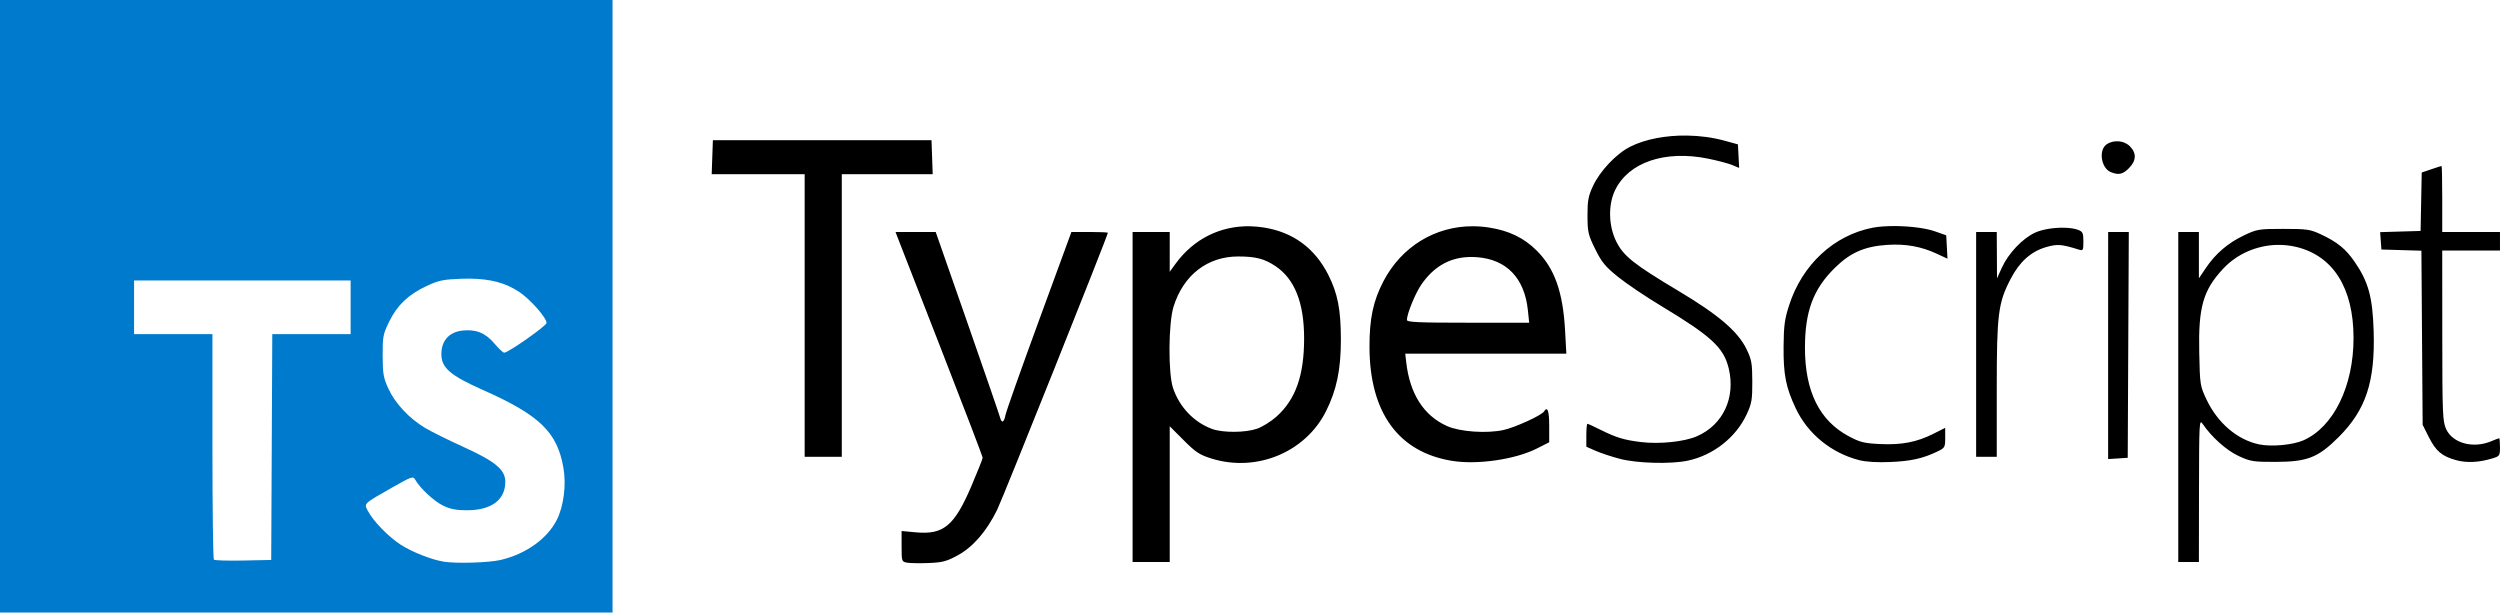 <?xml version="1.0" encoding="UTF-8" standalone="no"?>
<!-- Created with Inkscape (http://www.inkscape.org/) -->

<svg
   width="342.096mm"
   height="83.82mm"
   viewBox="0 0 342.096 83.82"
   version="1.1"
   id="svg21"
   xml:space="preserve"
   xmlns:inkscape="http://www.inkscape.org/namespaces/inkscape"
   xmlns:sodipodi="http://sodipodi.sourceforge.net/DTD/sodipodi-0.dtd"
   xmlns="http://www.w3.org/2000/svg"
   xmlns:svg="http://www.w3.org/2000/svg"><sodipodi:namedview
     id="namedview23"
     pagecolor="#ffffff"
     bordercolor="#000000"
     borderopacity="0.25"
     inkscape:showpageshadow="2"
     inkscape:pageopacity="0.0"
     inkscape:pagecheckerboard="0"
     inkscape:deskcolor="#d1d1d1"
     inkscape:document-units="mm"
     showgrid="false" /><defs
     id="defs18" /><g
     inkscape:label="Warstwa 1"
     inkscape:groupmode="layer"
     id="layer1"
     transform="translate(109.735,-31.47)"><g
       id="g479"><g
         id="g482"><g
           id="g583"><path
             id="path380"
             style="fill:#007acc;fill-opacity:1;stroke-width:0.282"
             d="m -109.735,31.47 v 41.91 41.91 h 41.91 41.91 V 73.38 31.47 h -41.91 z m 64.347,38.13 c 2.811,0.033 4.855,0.594 6.694,1.811 1.504,0.996 3.749,3.539 3.749,4.248 0,0.393 -5.235,4.071 -5.794,4.071 -0.162,0 -0.764,-0.561 -1.337,-1.246 -1.215,-1.453 -2.535,-1.988 -4.394,-1.778 -1.813,0.204 -2.869,1.386 -2.869,3.213 0,1.897 1.193,2.919 5.796,4.966 7.689,3.42 10.073,5.744 10.912,10.638 0.402,2.342 0.023,5.251 -0.924,7.108 -1.315,2.578 -4.221,4.648 -7.664,5.46 -1.629,0.384 -6.128,0.517 -7.837,0.231 -1.668,-0.279 -4.319,-1.328 -5.842,-2.313 -1.71,-1.105 -3.785,-3.248 -4.521,-4.669 -0.516,-0.996 -0.613,-0.906 3.41,-3.192 2.591,-1.472 2.804,-1.545 3.078,-1.056 0.651,1.162 2.583,2.965 3.827,3.568 0.991,0.481 1.808,0.638 3.293,0.634 3.331,-0.01 5.218,-1.419 5.22,-3.9 0.002,-1.654 -1.381,-2.798 -5.8,-4.8 -2.009,-0.91 -4.352,-2.074 -5.205,-2.586 -2.152,-1.29 -4.062,-3.337 -4.986,-5.341 -0.685,-1.485 -0.782,-2.04 -0.79,-4.521 -0.009,-2.631 0.054,-2.958 0.91,-4.697 1.107,-2.249 2.604,-3.668 5.113,-4.847 1.618,-0.76 2.25,-0.893 4.708,-0.987 0.434,-0.017 0.852,-0.023 1.253,-0.018 z m -46.002,0.252 h 14.817 14.817 v 3.669 3.669 h -5.36 -5.36 l -0.073,15.452 -0.073,15.451 -3.826,0.079 c -2.104,0.043 -3.914,-0.01 -4.021,-0.118 -0.108,-0.108 -0.196,-7.096 -0.196,-15.53 V 77.19 h -5.362 -5.362 v -3.669 z" /></g></g><path
         id="rect677"
         style="fill:#000000;stroke-width:2.1"
         d="m 121.136,50.02 c -2.893,-0.043 -5.732,0.481 -7.8,1.527 -1.912,0.967 -4.127,3.309 -5.093,5.386 -0.639,1.373 -0.755,1.999 -0.748,4.062 0.007,2.239 0.094,2.614 1.06,4.569 0.89,1.8 1.376,2.39 3.143,3.812 1.15,0.925 3.795,2.707 5.879,3.961 6.863,4.129 8.56,5.698 9.242,8.542 0.962,4.008 -0.764,7.706 -4.33,9.281 -1.705,0.753 -5.108,1.11 -7.658,0.803 -2.322,-0.279 -3.419,-0.613 -5.581,-1.694 -0.888,-0.444 -1.682,-0.808 -1.764,-0.808 -0.082,0 -0.149,0.705 -0.149,1.568 v 1.568 l 1.268,0.561 c 0.697,0.308 2.189,0.802 3.316,1.098 2.367,0.62 6.975,0.744 9.302,0.25 3.477,-0.738 6.577,-3.172 8.043,-6.315 0.703,-1.506 0.789,-2.006 0.781,-4.515 -0.008,-2.498 -0.099,-3.007 -0.791,-4.432 -1.176,-2.422 -3.82,-4.684 -9.305,-7.959 -6.149,-3.672 -7.551,-4.79 -8.538,-6.807 -1.045,-2.136 -1.105,-4.987 -0.147,-6.975 1.846,-3.83 6.82,-5.52 12.725,-4.324 1.303,0.264 2.794,0.658 3.313,0.875 l 0.944,0.394 -0.084,-1.611 -0.084,-1.611 -1.835,-0.504 c -1.619,-0.445 -3.374,-0.675 -5.109,-0.701 z m -133.321,0.634 -0.082,2.328 -0.082,2.329 h 6.361 6.361 V 74.642 93.975 H 2.914 5.454 V 74.642 55.31 h 6.22 6.22 l -0.082,-2.329 -0.082,-2.328 H 2.773 Z m 192.357,0.152 c -0.578,-0.046 -1.174,0.093 -1.653,0.428 -1.12,0.785 -0.735,3.258 0.591,3.792 1.068,0.43 1.623,0.309 2.473,-0.541 1.018,-1.018 1.064,-2.066 0.132,-2.998 -0.405,-0.405 -0.965,-0.636 -1.543,-0.682 z m 44.196,3.376 c -0.05,0 -0.682,0.202 -1.404,0.448 l -1.313,0.447 -0.078,3.998 -0.078,3.998 -2.768,0.081 -2.767,0.081 0.086,1.189 0.086,1.189 2.738,0.081 2.737,0.081 0.085,11.913 0.085,11.914 0.846,1.681 c 0.967,1.919 1.781,2.61 3.716,3.15 1.436,0.401 3.107,0.327 4.928,-0.219 1.05,-0.315 1.092,-0.374 1.092,-1.552 0,-0.674 -0.048,-1.225 -0.106,-1.225 -0.059,0 -0.563,0.19 -1.12,0.423 -2.449,1.023 -5.265,0.257 -6.141,-1.672 -0.481,-1.059 -0.523,-2.073 -0.529,-12.792 l -0.006,-11.642 h 3.951 3.951 v -1.27 -1.27 h -3.951 -3.951 v -4.515 c 0,-2.484 -0.041,-4.515 -0.091,-4.515 z m -74.671,8.224 c -1.186,-0.013 -2.323,0.059 -3.195,0.228 -5.282,1.027 -9.609,5.038 -11.407,10.575 -0.621,1.911 -0.745,2.829 -0.768,5.667 -0.032,3.868 0.311,5.606 1.673,8.487 1.645,3.481 4.858,6.098 8.688,7.077 0.928,0.237 2.475,0.328 4.276,0.25 2.816,-0.121 4.42,-0.481 6.421,-1.441 1.007,-0.483 1.058,-0.574 1.058,-1.871 v -1.363 l -1.623,0.817 c -2.273,1.144 -4.353,1.543 -7.3,1.4 -2.179,-0.105 -2.742,-0.246 -4.293,-1.075 -3.996,-2.134 -5.976,-6.139 -5.976,-12.089 0,-5.008 1.138,-8.048 4.102,-10.957 2.125,-2.085 4.075,-2.935 7.196,-3.135 2.47,-0.158 4.603,0.222 6.708,1.198 l 1.496,0.693 -0.084,-1.599 -0.085,-1.599 -1.552,-0.545 c -1.248,-0.438 -3.359,-0.698 -5.335,-0.72 z m -57.916,0.024 c -5.117,-0.002 -9.704,2.762 -12.189,7.492 -1.424,2.711 -1.946,5.168 -1.929,9.096 0.038,8.938 3.985,14.344 11.33,15.52 3.456,0.553 8.621,-0.201 11.571,-1.691 l 1.693,-0.855 V 89.737 c 0,-2.057 -0.241,-2.723 -0.71,-1.964 -0.327,0.529 -3.924,2.177 -5.535,2.536 -2.273,0.506 -5.966,0.251 -7.725,-0.532 -3.188,-1.42 -5.094,-4.389 -5.593,-8.714 l -0.138,-1.199 h 11.023 11.023 l -0.175,-3.175 c -0.291,-5.267 -1.43,-8.478 -3.875,-10.922 -1.751,-1.751 -3.796,-2.74 -6.548,-3.164 -0.748,-0.115 -1.49,-0.172 -2.221,-0.172 z m -30.396,0.003 c -4.095,-0.098 -7.78,1.721 -10.257,5.126 l -0.8,1.101 v -2.723 -2.723 h -2.54 -2.54 v 22.577 22.578 h 2.54 2.54 v -9.284 -9.284 l 1.917,1.917 c 1.657,1.657 2.178,1.998 3.84,2.511 6.132,1.894 12.81,-0.873 15.621,-6.47 1.464,-2.917 2.048,-5.726 2.043,-9.843 -0.005,-4.08 -0.434,-6.287 -1.714,-8.823 -1.861,-3.687 -4.845,-5.872 -8.872,-6.498 -0.599,-0.093 -1.193,-0.146 -1.778,-0.16 z m 111.172,0.196 c -1.35,-0.007 -2.882,0.238 -3.837,0.685 -1.722,0.806 -3.634,2.828 -4.525,4.788 l -0.664,1.461 -0.016,-3.175 -0.017,-3.175 h -1.411 -1.411 V 78.594 93.975 h 1.411 1.411 V 84.788 c 0,-10.375 0.187,-11.864 1.908,-15.169 1.217,-2.337 2.779,-3.736 4.841,-4.335 1.53,-0.445 2.1,-0.402 4.47,0.337 0.596,0.186 0.635,0.117 0.635,-1.112 0,-1.146 -0.09,-1.344 -0.724,-1.585 -0.516,-0.196 -1.261,-0.291 -2.071,-0.295 z m 30.171,0.161 c -3.369,0 -3.612,0.04 -5.397,0.886 -2.188,1.036 -3.897,2.499 -5.223,4.469 l -0.951,1.411 v -3.171 -3.171 h -1.411 -1.411 v 22.577 22.578 h 1.411 1.411 l 0.015,-9.807 c 0.014,-9.298 0.04,-9.771 0.491,-9.102 1.227,1.816 3.268,3.64 4.934,4.41 1.616,0.747 2.015,0.81 5.002,0.804 4.405,-0.01 5.857,-0.577 8.676,-3.389 3.74,-3.731 5.011,-7.579 4.796,-14.525 -0.144,-4.649 -0.716,-6.728 -2.608,-9.475 -1.209,-1.756 -2.357,-2.69 -4.588,-3.736 -1.486,-0.697 -1.907,-0.759 -5.146,-0.759 z m -189.922,0.424 0.262,0.688 c 0.144,0.379 2.829,7.267 5.967,15.308 3.138,8.041 5.7,14.747 5.694,14.904 -0.006,0.157 -0.687,1.87 -1.513,3.808 -2.347,5.509 -3.827,6.745 -7.646,6.39 l -1.932,-0.18 v 2.1 c 0,2.07 0.011,2.102 0.776,2.235 0.427,0.074 1.759,0.095 2.961,0.045 1.858,-0.076 2.448,-0.234 3.951,-1.056 2.099,-1.148 3.956,-3.298 5.399,-6.252 0.805,-1.649 15.136,-37.512 15.136,-37.879 0,-0.062 -1.122,-0.112 -2.493,-0.112 h -2.493 l -4.423,12.065 c -2.433,6.636 -4.502,12.478 -4.598,12.982 -0.203,1.066 -0.535,1.189 -0.762,0.282 -0.088,-0.349 -2.101,-6.191 -4.473,-12.982 L 18.305,63.213 H 15.556 Z m 165.933,0 V 78.75 94.288 l 1.34,-0.086 1.341,-0.086 0.073,-15.452 0.073,-15.451 h -1.413 z m 23.068,1.769 c 0.915,-0.025 1.836,0.069 2.736,0.291 5.012,1.237 7.765,5.633 7.776,12.416 0.011,6.61 -2.723,12.205 -6.857,14.034 -1.438,0.636 -4.39,0.908 -6.058,0.557 -2.998,-0.63 -5.679,-2.919 -7.213,-6.157 -0.87,-1.837 -0.896,-2.001 -0.988,-6.457 -0.128,-6.19 0.535,-8.496 3.29,-11.442 1.882,-2.012 4.569,-3.166 7.313,-3.243 z M 59.726,66.565 c 2.365,0.006 3.545,0.31 5.045,1.303 2.642,1.748 3.944,5.009 3.947,9.886 0.004,5.085 -1.149,8.357 -3.776,10.719 -0.744,0.669 -1.946,1.418 -2.672,1.666 -1.597,0.544 -4.634,0.565 -6.101,0.042 -2.483,-0.886 -4.496,-2.98 -5.384,-5.6 -0.682,-2.011 -0.642,-8.872 0.064,-11.141 1.348,-4.331 4.646,-6.885 8.876,-6.875 z m 31.448,0.079 c 0.38,-0.017 0.77,-0.011 1.173,0.018 4.062,0.292 6.53,2.85 6.989,7.248 l 0.18,1.719 h -8.366 c -6.815,0 -8.366,-0.07 -8.366,-0.379 0,-0.822 1.141,-3.629 1.958,-4.816 1.671,-2.428 3.776,-3.673 6.433,-3.791 z" /></g></g></svg>
